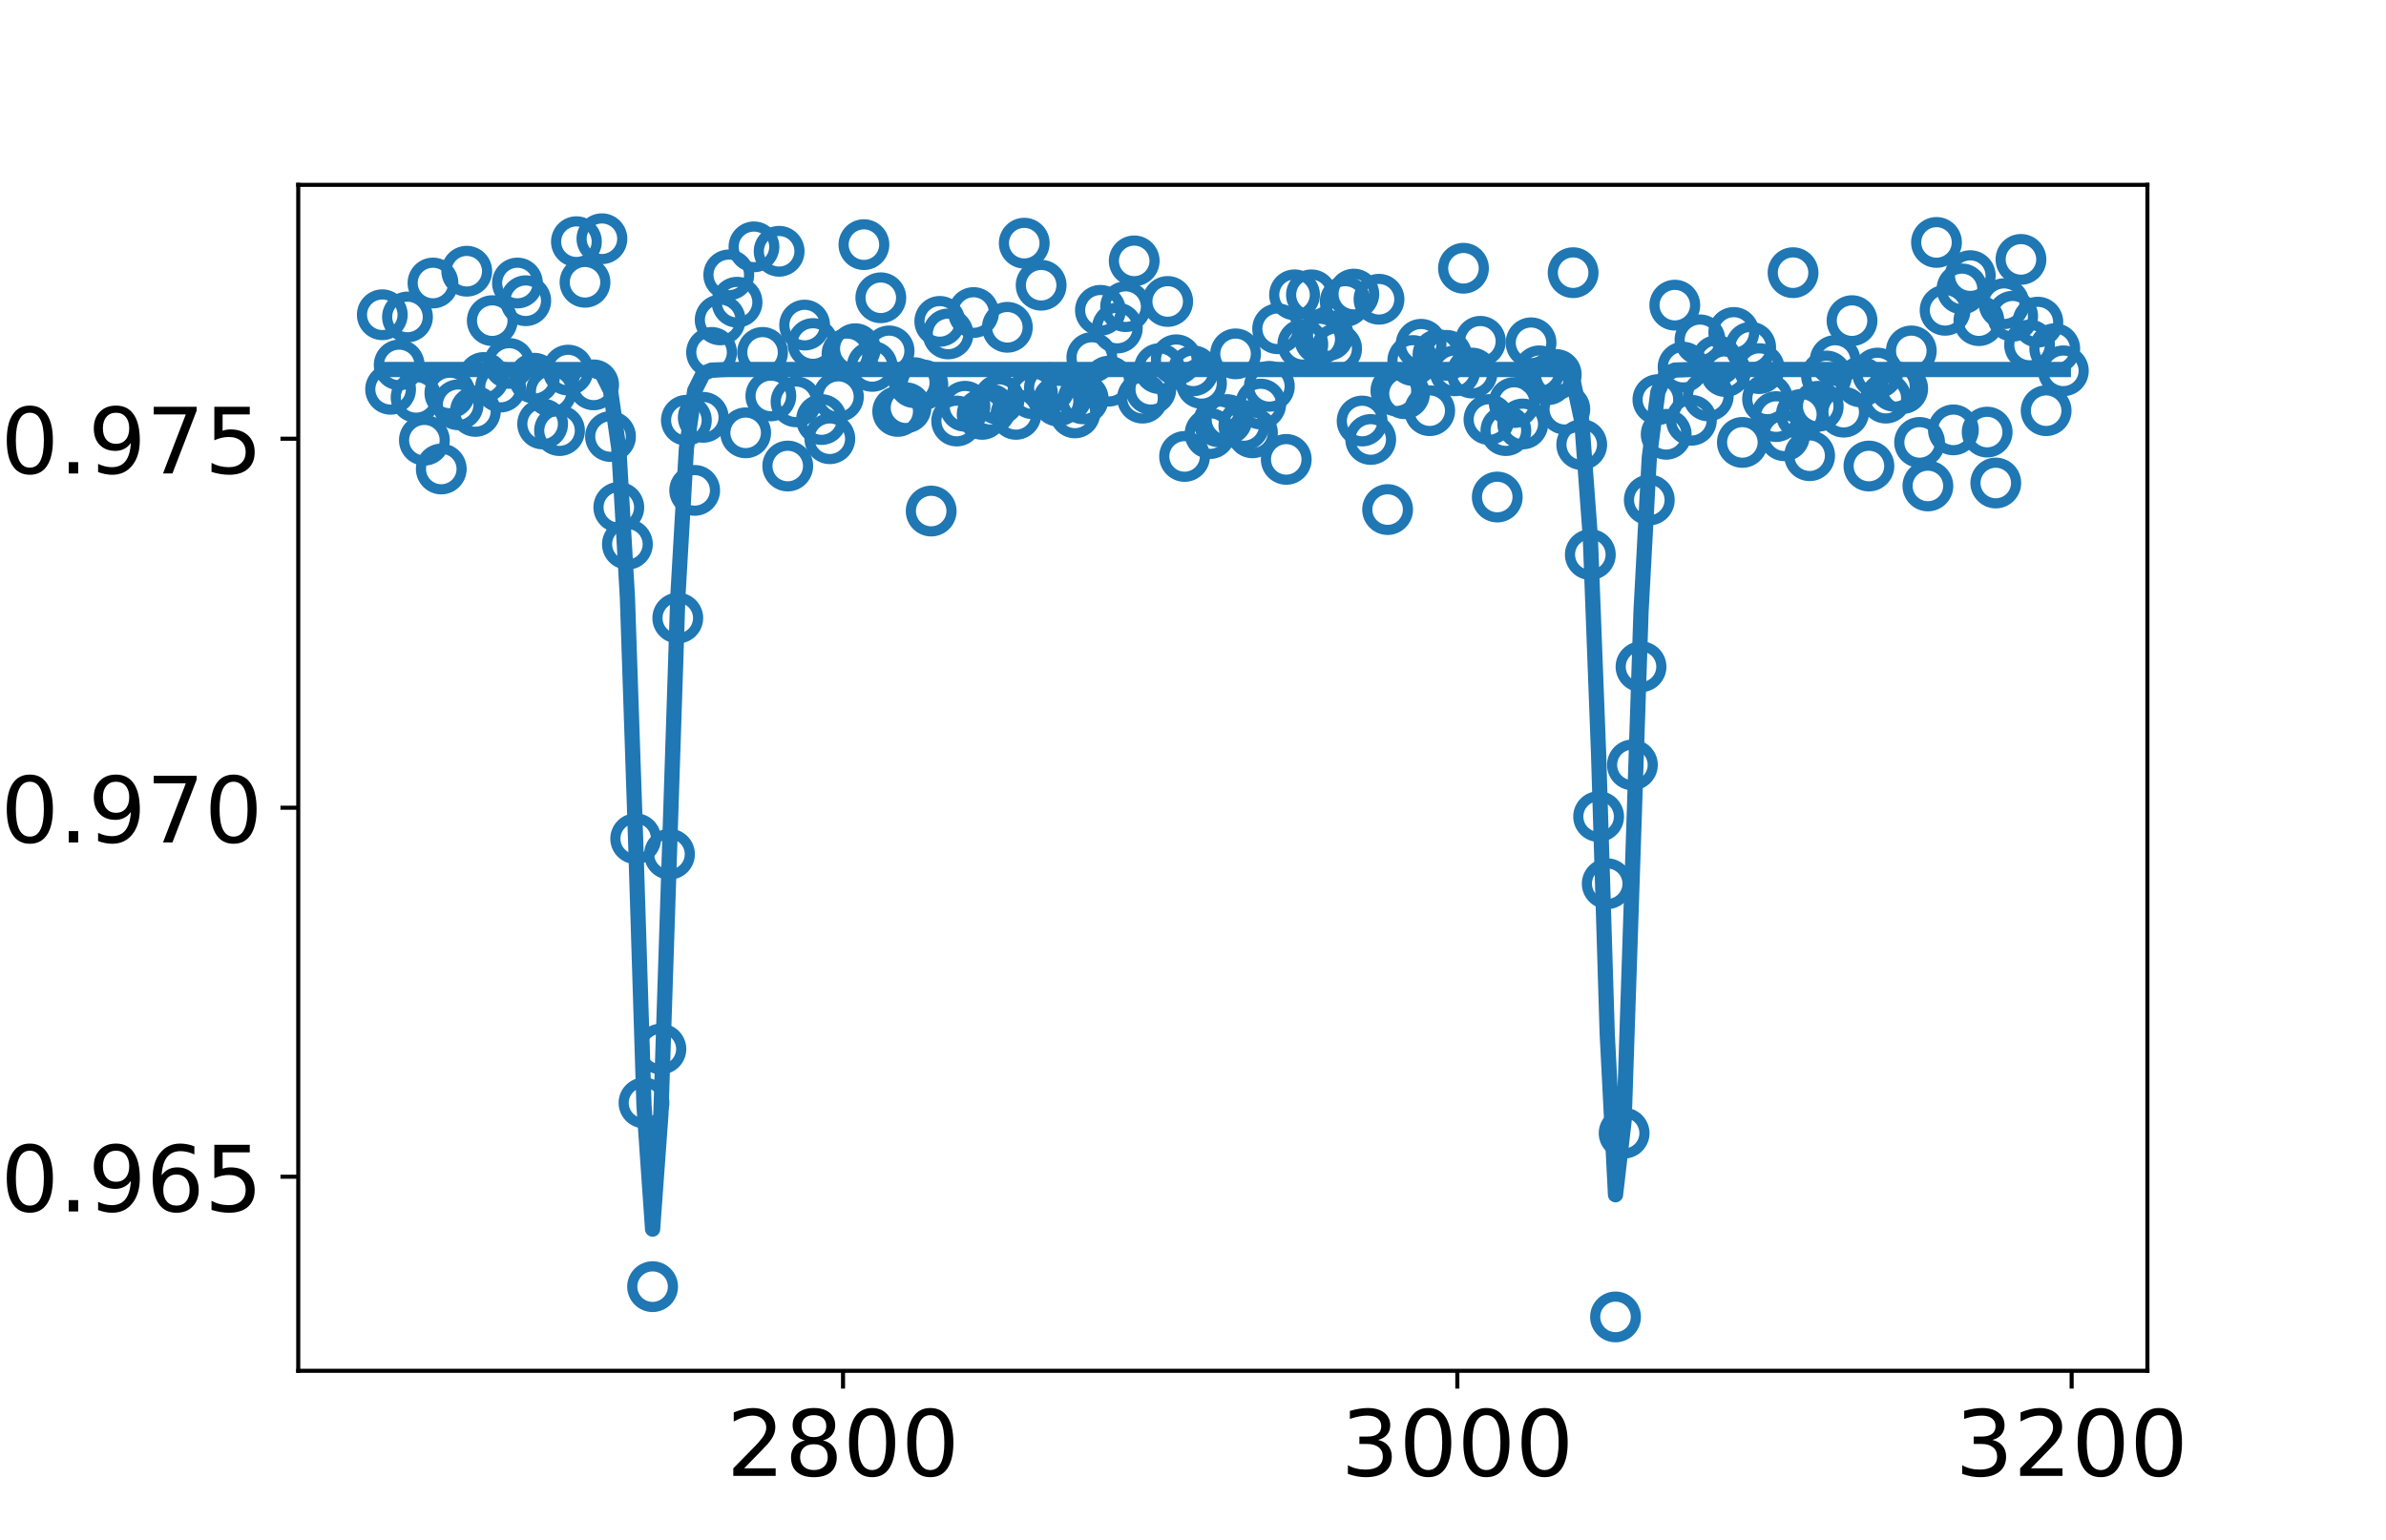 <?xml version="1.0" encoding="utf-8" standalone="no"?>
<!DOCTYPE svg PUBLIC "-//W3C//DTD SVG 1.1//EN"
  "http://www.w3.org/Graphics/SVG/1.1/DTD/svg11.dtd">
<!-- Created with matplotlib (http://matplotlib.org/) -->
<svg height="303.12pt" version="1.1" viewBox="0 0 469.44 303.12" width="469.44pt" xmlns="http://www.w3.org/2000/svg" xmlns:xlink="http://www.w3.org/1999/xlink">
 <defs>
  <style type="text/css">
*{stroke-linecap:butt;stroke-linejoin:round;}
  </style>
 </defs>
 <g id="figure_1">
  <g id="patch_1">
   <path d="M 0 303.12 
L 469.44 303.12 
L 469.44 0 
L 0 0 
z
" style="fill:#ffffff;"/>
  </g>
  <g id="axes_1">
   <g id="patch_2">
    <path d="M 58.68 269.777 
L 422.496 269.777 
L 422.496 36.374 
L 58.68 36.374 
z
" style="fill:#ffffff;"/>
   </g>
   <g id="matplotlib.axis_1">
    <g id="xtick_1">
     <g id="line2d_1">
      <defs>
       <path d="M 0 0 
L 0 3.5 
" id="m6ac09ad4bd" style="stroke:#000000;stroke-width:0.8;"/>
      </defs>
      <g>
       <use style="stroke:#000000;stroke-width:0.8;" x="165.864" xlink:href="#m6ac09ad4bd" y="269.777"/>
      </g>
     </g>
     <g id="text_1">
      <!-- 2800 -->
      <defs>
       <path d="M 19.188 8.297 
L 53.609 8.297 
L 53.609 0 
L 7.328 0 
L 7.328 8.297 
Q 12.938 14.109 22.625 23.891 
Q 32.328 33.688 34.812 36.531 
Q 39.547 41.844 41.422 45.531 
Q 43.312 49.219 43.312 52.781 
Q 43.312 58.594 39.234 62.25 
Q 35.156 65.922 28.609 65.922 
Q 23.969 65.922 18.812 64.312 
Q 13.672 62.703 7.812 59.422 
L 7.812 69.391 
Q 13.766 71.781 18.938 73 
Q 24.125 74.219 28.422 74.219 
Q 39.75 74.219 46.484 68.547 
Q 53.219 62.891 53.219 53.422 
Q 53.219 48.922 51.531 44.891 
Q 49.859 40.875 45.406 35.406 
Q 44.188 33.984 37.641 27.219 
Q 31.109 20.453 19.188 8.297 
z
" id="DejaVuSans-32"/>
       <path d="M 31.781 34.625 
Q 24.75 34.625 20.719 30.859 
Q 16.703 27.094 16.703 20.516 
Q 16.703 13.922 20.719 10.156 
Q 24.75 6.391 31.781 6.391 
Q 38.812 6.391 42.859 10.172 
Q 46.922 13.969 46.922 20.516 
Q 46.922 27.094 42.891 30.859 
Q 38.875 34.625 31.781 34.625 
z
M 21.922 38.812 
Q 15.578 40.375 12.031 44.719 
Q 8.5 49.078 8.5 55.328 
Q 8.5 64.062 14.719 69.141 
Q 20.953 74.219 31.781 74.219 
Q 42.672 74.219 48.875 69.141 
Q 55.078 64.062 55.078 55.328 
Q 55.078 49.078 51.531 44.719 
Q 48 40.375 41.703 38.812 
Q 48.828 37.156 52.797 32.312 
Q 56.781 27.484 56.781 20.516 
Q 56.781 9.906 50.312 4.234 
Q 43.844 -1.422 31.781 -1.422 
Q 19.734 -1.422 13.25 4.234 
Q 6.781 9.906 6.781 20.516 
Q 6.781 27.484 10.781 32.312 
Q 14.797 37.156 21.922 38.812 
z
M 18.312 54.391 
Q 18.312 48.734 21.844 45.562 
Q 25.391 42.391 31.781 42.391 
Q 38.141 42.391 41.719 45.562 
Q 45.312 48.734 45.312 54.391 
Q 45.312 60.062 41.719 63.234 
Q 38.141 66.406 31.781 66.406 
Q 25.391 66.406 21.844 63.234 
Q 18.312 60.062 18.312 54.391 
z
" id="DejaVuSans-38"/>
       <path d="M 31.781 66.406 
Q 24.172 66.406 20.328 58.906 
Q 16.5 51.422 16.5 36.375 
Q 16.5 21.391 20.328 13.891 
Q 24.172 6.391 31.781 6.391 
Q 39.453 6.391 43.281 13.891 
Q 47.125 21.391 47.125 36.375 
Q 47.125 51.422 43.281 58.906 
Q 39.453 66.406 31.781 66.406 
z
M 31.781 74.219 
Q 44.047 74.219 50.516 64.516 
Q 56.984 54.828 56.984 36.375 
Q 56.984 17.969 50.516 8.266 
Q 44.047 -1.422 31.781 -1.422 
Q 19.531 -1.422 13.062 8.266 
Q 6.594 17.969 6.594 36.375 
Q 6.594 54.828 13.062 64.516 
Q 19.531 74.219 31.781 74.219 
z
" id="DejaVuSans-30"/>
      </defs>
      <g transform="translate(142.959 290.454)scale(0.18 -0.18)">
       <use xlink:href="#DejaVuSans-32"/>
       <use x="63.623" xlink:href="#DejaVuSans-38"/>
       <use x="127.246" xlink:href="#DejaVuSans-30"/>
       <use x="190.869" xlink:href="#DejaVuSans-30"/>
      </g>
     </g>
    </g>
    <g id="xtick_2">
     <g id="line2d_2">
      <g>
       <use style="stroke:#000000;stroke-width:0.8;" x="286.727" xlink:href="#m6ac09ad4bd" y="269.777"/>
      </g>
     </g>
     <g id="text_2">
      <!-- 3000 -->
      <defs>
       <path d="M 40.578 39.312 
Q 47.656 37.797 51.625 33 
Q 55.609 28.219 55.609 21.188 
Q 55.609 10.406 48.188 4.484 
Q 40.766 -1.422 27.094 -1.422 
Q 22.516 -1.422 17.656 -0.516 
Q 12.797 0.391 7.625 2.203 
L 7.625 11.719 
Q 11.719 9.328 16.594 8.109 
Q 21.484 6.891 26.812 6.891 
Q 36.078 6.891 40.938 10.547 
Q 45.797 14.203 45.797 21.188 
Q 45.797 27.641 41.281 31.266 
Q 36.766 34.906 28.719 34.906 
L 20.219 34.906 
L 20.219 43.016 
L 29.109 43.016 
Q 36.375 43.016 40.234 45.922 
Q 44.094 48.828 44.094 54.297 
Q 44.094 59.906 40.109 62.906 
Q 36.141 65.922 28.719 65.922 
Q 24.656 65.922 20.016 65.031 
Q 15.375 64.156 9.812 62.312 
L 9.812 71.094 
Q 15.438 72.656 20.344 73.438 
Q 25.25 74.219 29.594 74.219 
Q 40.828 74.219 47.359 69.109 
Q 53.906 64.016 53.906 55.328 
Q 53.906 49.266 50.438 45.094 
Q 46.969 40.922 40.578 39.312 
z
" id="DejaVuSans-33"/>
      </defs>
      <g transform="translate(263.822 290.454)scale(0.18 -0.18)">
       <use xlink:href="#DejaVuSans-33"/>
       <use x="63.623" xlink:href="#DejaVuSans-30"/>
       <use x="127.246" xlink:href="#DejaVuSans-30"/>
       <use x="190.869" xlink:href="#DejaVuSans-30"/>
      </g>
     </g>
    </g>
    <g id="xtick_3">
     <g id="line2d_3">
      <g>
       <use style="stroke:#000000;stroke-width:0.8;" x="407.591" xlink:href="#m6ac09ad4bd" y="269.777"/>
      </g>
     </g>
     <g id="text_3">
      <!-- 3200 -->
      <g transform="translate(384.686 290.454)scale(0.18 -0.18)">
       <use xlink:href="#DejaVuSans-33"/>
       <use x="63.623" xlink:href="#DejaVuSans-32"/>
       <use x="127.246" xlink:href="#DejaVuSans-30"/>
       <use x="190.869" xlink:href="#DejaVuSans-30"/>
      </g>
     </g>
    </g>
   </g>
   <g id="matplotlib.axis_2">
    <g id="ytick_1">
     <g id="line2d_4">
      <defs>
       <path d="M 0 0 
L -3.5 0 
" id="mb6e6e11f6f" style="stroke:#000000;stroke-width:0.8;"/>
      </defs>
      <g>
       <use style="stroke:#000000;stroke-width:0.8;" x="58.68" xlink:href="#mb6e6e11f6f" y="231.574"/>
      </g>
     </g>
     <g id="text_4">
      <!-- 0.965 -->
      <defs>
       <path d="M 10.688 12.406 
L 21 12.406 
L 21 0 
L 10.688 0 
z
" id="DejaVuSans-2e"/>
       <path d="M 10.984 1.516 
L 10.984 10.5 
Q 14.703 8.734 18.5 7.812 
Q 22.312 6.891 25.984 6.891 
Q 35.75 6.891 40.891 13.453 
Q 46.047 20.016 46.781 33.406 
Q 43.953 29.203 39.594 26.953 
Q 35.25 24.703 29.984 24.703 
Q 19.047 24.703 12.672 31.312 
Q 6.297 37.938 6.297 49.422 
Q 6.297 60.641 12.938 67.422 
Q 19.578 74.219 30.609 74.219 
Q 43.266 74.219 49.922 64.516 
Q 56.594 54.828 56.594 36.375 
Q 56.594 19.141 48.406 8.859 
Q 40.234 -1.422 26.422 -1.422 
Q 22.703 -1.422 18.891 -0.688 
Q 15.094 0.047 10.984 1.516 
z
M 30.609 32.422 
Q 37.25 32.422 41.125 36.953 
Q 45.016 41.5 45.016 49.422 
Q 45.016 57.281 41.125 61.844 
Q 37.25 66.406 30.609 66.406 
Q 23.969 66.406 20.094 61.844 
Q 16.219 57.281 16.219 49.422 
Q 16.219 41.5 20.094 36.953 
Q 23.969 32.422 30.609 32.422 
z
" id="DejaVuSans-39"/>
       <path d="M 33.016 40.375 
Q 26.375 40.375 22.484 35.828 
Q 18.609 31.297 18.609 23.391 
Q 18.609 15.531 22.484 10.953 
Q 26.375 6.391 33.016 6.391 
Q 39.656 6.391 43.531 10.953 
Q 47.406 15.531 47.406 23.391 
Q 47.406 31.297 43.531 35.828 
Q 39.656 40.375 33.016 40.375 
z
M 52.594 71.297 
L 52.594 62.312 
Q 48.875 64.062 45.094 64.984 
Q 41.312 65.922 37.594 65.922 
Q 27.828 65.922 22.672 59.328 
Q 17.531 52.734 16.797 39.406 
Q 19.672 43.656 24.016 45.922 
Q 28.375 48.188 33.594 48.188 
Q 44.578 48.188 50.953 41.516 
Q 57.328 34.859 57.328 23.391 
Q 57.328 12.156 50.688 5.359 
Q 44.047 -1.422 33.016 -1.422 
Q 20.359 -1.422 13.672 8.266 
Q 6.984 17.969 6.984 36.375 
Q 6.984 53.656 15.188 63.938 
Q 23.391 74.219 37.203 74.219 
Q 40.922 74.219 44.703 73.484 
Q 48.484 72.75 52.594 71.297 
z
" id="DejaVuSans-36"/>
       <path d="M 10.797 72.906 
L 49.516 72.906 
L 49.516 64.594 
L 19.828 64.594 
L 19.828 46.734 
Q 21.969 47.469 24.109 47.828 
Q 26.266 48.188 28.422 48.188 
Q 40.625 48.188 47.75 41.5 
Q 54.891 34.812 54.891 23.391 
Q 54.891 11.625 47.562 5.094 
Q 40.234 -1.422 26.906 -1.422 
Q 22.312 -1.422 17.547 -0.641 
Q 12.797 0.141 7.719 1.703 
L 7.719 11.625 
Q 12.109 9.234 16.797 8.062 
Q 21.484 6.891 26.703 6.891 
Q 35.156 6.891 40.078 11.328 
Q 45.016 15.766 45.016 23.391 
Q 45.016 31 40.078 35.438 
Q 35.156 39.891 26.703 39.891 
Q 22.75 39.891 18.812 39.016 
Q 14.891 38.141 10.797 36.281 
z
" id="DejaVuSans-35"/>
      </defs>
      <g transform="translate(0.149 238.412)scale(0.18 -0.18)">
       <use xlink:href="#DejaVuSans-30"/>
       <use x="63.623" xlink:href="#DejaVuSans-2e"/>
       <use x="95.41" xlink:href="#DejaVuSans-39"/>
       <use x="159.033" xlink:href="#DejaVuSans-36"/>
       <use x="222.656" xlink:href="#DejaVuSans-35"/>
      </g>
     </g>
    </g>
    <g id="ytick_2">
     <g id="line2d_5">
      <g>
       <use style="stroke:#000000;stroke-width:0.8;" x="58.68" xlink:href="#mb6e6e11f6f" y="158.957"/>
      </g>
     </g>
     <g id="text_5">
      <!-- 0.970 -->
      <defs>
       <path d="M 8.203 72.906 
L 55.078 72.906 
L 55.078 68.703 
L 28.609 0 
L 18.312 0 
L 43.219 64.594 
L 8.203 64.594 
z
" id="DejaVuSans-37"/>
      </defs>
      <g transform="translate(0.149 165.796)scale(0.18 -0.18)">
       <use xlink:href="#DejaVuSans-30"/>
       <use x="63.623" xlink:href="#DejaVuSans-2e"/>
       <use x="95.41" xlink:href="#DejaVuSans-39"/>
       <use x="159.033" xlink:href="#DejaVuSans-37"/>
       <use x="222.656" xlink:href="#DejaVuSans-30"/>
      </g>
     </g>
    </g>
    <g id="ytick_3">
     <g id="line2d_6">
      <g>
       <use style="stroke:#000000;stroke-width:0.8;" x="58.68" xlink:href="#mb6e6e11f6f" y="86.341"/>
      </g>
     </g>
     <g id="text_6">
      <!-- 0.975 -->
      <g transform="translate(0.149 93.18)scale(0.18 -0.18)">
       <use xlink:href="#DejaVuSans-30"/>
       <use x="63.623" xlink:href="#DejaVuSans-2e"/>
       <use x="95.41" xlink:href="#DejaVuSans-39"/>
       <use x="159.033" xlink:href="#DejaVuSans-37"/>
       <use x="222.656" xlink:href="#DejaVuSans-35"/>
      </g>
     </g>
    </g>
   </g>
   <g id="line2d_7">
    <defs>
     <path d="M 0 4 
C 1.061 4 2.078 3.579 2.828 2.828 
C 3.579 2.078 4 1.061 4 0 
C 4 -1.061 3.579 -2.078 2.828 -2.828 
C 2.078 -3.579 1.061 -4 0 -4 
C -1.061 -4 -2.078 -3.579 -2.828 -2.828 
C -3.579 -2.078 -4 -1.061 -4 0 
C -4 1.061 -3.579 2.078 -2.828 2.828 
C -2.078 3.579 -1.061 4 0 4 
z
" id="mf09b660c35" style="stroke:#1f77b4;stroke-width:2;"/>
    </defs>
    <g clip-path="url(#p89fd266ca1)">
     <use style="fill-opacity:0;stroke:#1f77b4;stroke-width:2;" x="75.217" xlink:href="#mf09b660c35" y="61.942"/>
     <use style="fill-opacity:0;stroke:#1f77b4;stroke-width:2;" x="76.849" xlink:href="#mf09b660c35" y="76.611"/>
     <use style="fill-opacity:0;stroke:#1f77b4;stroke-width:2;" x="78.541" xlink:href="#mf09b660c35" y="71.818"/>
     <use style="fill-opacity:0;stroke:#1f77b4;stroke-width:2;" x="80.172" xlink:href="#mf09b660c35" y="62.378"/>
     <use style="fill-opacity:0;stroke:#1f77b4;stroke-width:2;" x="81.865" xlink:href="#mf09b660c35" y="78.208"/>
     <use style="fill-opacity:0;stroke:#1f77b4;stroke-width:2;" x="83.496" xlink:href="#mf09b660c35" y="86.632"/>
     <use style="fill-opacity:0;stroke:#1f77b4;stroke-width:2;" x="85.188" xlink:href="#mf09b660c35" y="55.698"/>
     <use style="fill-opacity:0;stroke:#1f77b4;stroke-width:2;" x="86.82" xlink:href="#mf09b660c35" y="92.296"/>
     <use style="fill-opacity:0;stroke:#1f77b4;stroke-width:2;" x="88.512" xlink:href="#mf09b660c35" y="77.337"/>
     <use style="fill-opacity:0;stroke:#1f77b4;stroke-width:2;" x="90.144" xlink:href="#mf09b660c35" y="79.661"/>
     <use style="fill-opacity:0;stroke:#1f77b4;stroke-width:2;" x="91.836" xlink:href="#mf09b660c35" y="53.374"/>
     <use style="fill-opacity:0;stroke:#1f77b4;stroke-width:2;" x="93.528" xlink:href="#mf09b660c35" y="80.968"/>
     <use style="fill-opacity:0;stroke:#1f77b4;stroke-width:2;" x="95.159" xlink:href="#mf09b660c35" y="74.287"/>
     <use style="fill-opacity:0;stroke:#1f77b4;stroke-width:2;" x="96.852" xlink:href="#mf09b660c35" y="63.104"/>
     <use style="fill-opacity:0;stroke:#1f77b4;stroke-width:2;" x="98.483" xlink:href="#mf09b660c35" y="76.175"/>
     <use style="fill-opacity:0;stroke:#1f77b4;stroke-width:2;" x="100.175" xlink:href="#mf09b660c35" y="71.528"/>
     <use style="fill-opacity:0;stroke:#1f77b4;stroke-width:2;" x="101.807" xlink:href="#mf09b660c35" y="55.698"/>
     <use style="fill-opacity:0;stroke:#1f77b4;stroke-width:2;" x="103.439" xlink:href="#mf09b660c35" y="59.183"/>
     <use style="fill-opacity:0;stroke:#1f77b4;stroke-width:2;" x="105.131" xlink:href="#mf09b660c35" y="74.432"/>
     <use style="fill-opacity:0;stroke:#1f77b4;stroke-width:2;" x="106.762" xlink:href="#mf09b660c35" y="83.437"/>
     <use style="fill-opacity:0;stroke:#1f77b4;stroke-width:2;" x="108.454" xlink:href="#mf09b660c35" y="77.047"/>
     <use style="fill-opacity:0;stroke:#1f77b4;stroke-width:2;" x="110.086" xlink:href="#mf09b660c35" y="84.744"/>
     <use style="fill-opacity:0;stroke:#1f77b4;stroke-width:2;" x="111.778" xlink:href="#mf09b660c35" y="72.835"/>
     <use style="fill-opacity:0;stroke:#1f77b4;stroke-width:2;" x="113.41" xlink:href="#mf09b660c35" y="47.565"/>
     <use style="fill-opacity:0;stroke:#1f77b4;stroke-width:2;" x="115.102" xlink:href="#mf09b660c35" y="55.552"/>
     <use style="fill-opacity:0;stroke:#1f77b4;stroke-width:2;" x="116.794" xlink:href="#mf09b660c35" y="75.74"/>
     <use style="fill-opacity:0;stroke:#1f77b4;stroke-width:2;" x="118.426" xlink:href="#mf09b660c35" y="46.984"/>
     <use style="fill-opacity:0;stroke:#1f77b4;stroke-width:2;" x="120.118" xlink:href="#mf09b660c35" y="85.906"/>
     <use style="fill-opacity:0;stroke:#1f77b4;stroke-width:2;" x="121.749" xlink:href="#mf09b660c35" y="99.848"/>
     <use style="fill-opacity:0;stroke:#1f77b4;stroke-width:2;" x="123.441" xlink:href="#mf09b660c35" y="107.11"/>
     <use style="fill-opacity:0;stroke:#1f77b4;stroke-width:2;" x="125.073" xlink:href="#mf09b660c35" y="165.057"/>
     <use style="fill-opacity:0;stroke:#1f77b4;stroke-width:2;" x="126.705" xlink:href="#mf09b660c35" y="217.05"/>
     <use style="fill-opacity:0;stroke:#1f77b4;stroke-width:2;" x="128.397" xlink:href="#mf09b660c35" y="253.213"/>
     <use style="fill-opacity:0;stroke:#1f77b4;stroke-width:2;" x="130.028" xlink:href="#mf09b660c35" y="206.448"/>
     <use style="fill-opacity:0;stroke:#1f77b4;stroke-width:2;" x="131.721" xlink:href="#mf09b660c35" y="168.107"/>
     <use style="fill-opacity:0;stroke:#1f77b4;stroke-width:2;" x="133.352" xlink:href="#mf09b660c35" y="121.633"/>
     <use style="fill-opacity:0;stroke:#1f77b4;stroke-width:2;" x="135.044" xlink:href="#mf09b660c35" y="82.711"/>
     <use style="fill-opacity:0;stroke:#1f77b4;stroke-width:2;" x="136.676" xlink:href="#mf09b660c35" y="96.508"/>
     <use style="fill-opacity:0;stroke:#1f77b4;stroke-width:2;" x="138.368" xlink:href="#mf09b660c35" y="82.13"/>
     <use style="fill-opacity:0;stroke:#1f77b4;stroke-width:2;" x="140" xlink:href="#mf09b660c35" y="69.349"/>
     <use style="fill-opacity:0;stroke:#1f77b4;stroke-width:2;" x="141.692" xlink:href="#mf09b660c35" y="62.959"/>
     <use style="fill-opacity:0;stroke:#1f77b4;stroke-width:2;" x="143.384" xlink:href="#mf09b660c35" y="54.1"/>
     <use style="fill-opacity:0;stroke:#1f77b4;stroke-width:2;" x="145.016" xlink:href="#mf09b660c35" y="59.474"/>
     <use style="fill-opacity:0;stroke:#1f77b4;stroke-width:2;" x="146.708" xlink:href="#mf09b660c35" y="85.18"/>
     <use style="fill-opacity:0;stroke:#1f77b4;stroke-width:2;" x="148.339" xlink:href="#mf09b660c35" y="48.581"/>
     <use style="fill-opacity:0;stroke:#1f77b4;stroke-width:2;" x="150.031" xlink:href="#mf09b660c35" y="69.349"/>
     <use style="fill-opacity:0;stroke:#1f77b4;stroke-width:2;" x="151.663" xlink:href="#mf09b660c35" y="77.918"/>
     <use style="fill-opacity:0;stroke:#1f77b4;stroke-width:2;" x="153.295" xlink:href="#mf09b660c35" y="49.453"/>
     <use style="fill-opacity:0;stroke:#1f77b4;stroke-width:2;" x="154.987" xlink:href="#mf09b660c35" y="91.715"/>
     <use style="fill-opacity:0;stroke:#1f77b4;stroke-width:2;" x="156.618" xlink:href="#mf09b660c35" y="79.08"/>
     <use style="fill-opacity:0;stroke:#1f77b4;stroke-width:2;" x="158.31" xlink:href="#mf09b660c35" y="63.976"/>
     <use style="fill-opacity:0;stroke:#1f77b4;stroke-width:2;" x="159.942" xlink:href="#mf09b660c35" y="67.607"/>
     <use style="fill-opacity:0;stroke:#1f77b4;stroke-width:2;" x="161.634" xlink:href="#mf09b660c35" y="82.565"/>
     <use style="fill-opacity:0;stroke:#1f77b4;stroke-width:2;" x="163.266" xlink:href="#mf09b660c35" y="86.341"/>
     <use style="fill-opacity:0;stroke:#1f77b4;stroke-width:2;" x="164.958" xlink:href="#mf09b660c35" y="78.063"/>
     <use style="fill-opacity:0;stroke:#1f77b4;stroke-width:2;" x="166.65" xlink:href="#mf09b660c35" y="69.64"/>
     <use style="fill-opacity:0;stroke:#1f77b4;stroke-width:2;" x="168.282" xlink:href="#mf09b660c35" y="68.623"/>
     <use style="fill-opacity:0;stroke:#1f77b4;stroke-width:2;" x="169.974" xlink:href="#mf09b660c35" y="48.145"/>
     <use style="fill-opacity:0;stroke:#1f77b4;stroke-width:2;" x="171.605" xlink:href="#mf09b660c35" y="72.109"/>
     <use style="fill-opacity:0;stroke:#1f77b4;stroke-width:2;" x="173.297" xlink:href="#mf09b660c35" y="58.602"/>
     <use style="fill-opacity:0;stroke:#1f77b4;stroke-width:2;" x="174.929" xlink:href="#mf09b660c35" y="69.059"/>
     <use style="fill-opacity:0;stroke:#1f77b4;stroke-width:2;" x="176.621" xlink:href="#mf09b660c35" y="80.968"/>
     <use style="fill-opacity:0;stroke:#1f77b4;stroke-width:2;" x="178.253" xlink:href="#mf09b660c35" y="80.242"/>
     <use style="fill-opacity:0;stroke:#1f77b4;stroke-width:2;" x="179.885" xlink:href="#mf09b660c35" y="75.304"/>
     <use style="fill-opacity:0;stroke:#1f77b4;stroke-width:2;" x="181.577" xlink:href="#mf09b660c35" y="75.74"/>
     <use style="fill-opacity:0;stroke:#1f77b4;stroke-width:2;" x="183.208" xlink:href="#mf09b660c35" y="100.574"/>
     <use style="fill-opacity:0;stroke:#1f77b4;stroke-width:2;" x="184.9" xlink:href="#mf09b660c35" y="63.25"/>
     <use style="fill-opacity:0;stroke:#1f77b4;stroke-width:2;" x="186.532" xlink:href="#mf09b660c35" y="65.719"/>
     <use style="fill-opacity:0;stroke:#1f77b4;stroke-width:2;" x="188.224" xlink:href="#mf09b660c35" y="82.856"/>
     <use style="fill-opacity:0;stroke:#1f77b4;stroke-width:2;" x="189.856" xlink:href="#mf09b660c35" y="79.951"/>
     <use style="fill-opacity:0;stroke:#1f77b4;stroke-width:2;" x="191.548" xlink:href="#mf09b660c35" y="61.507"/>
     <use style="fill-opacity:0;stroke:#1f77b4;stroke-width:2;" x="193.24" xlink:href="#mf09b660c35" y="81.549"/>
     <use style="fill-opacity:0;stroke:#1f77b4;stroke-width:2;" x="194.872" xlink:href="#mf09b660c35" y="80.532"/>
     <use style="fill-opacity:0;stroke:#1f77b4;stroke-width:2;" x="196.564" xlink:href="#mf09b660c35" y="78.644"/>
     <use style="fill-opacity:0;stroke:#1f77b4;stroke-width:2;" x="198.195" xlink:href="#mf09b660c35" y="64.411"/>
     <use style="fill-opacity:0;stroke:#1f77b4;stroke-width:2;" x="199.887" xlink:href="#mf09b660c35" y="81.549"/>
     <use style="fill-opacity:0;stroke:#1f77b4;stroke-width:2;" x="201.519" xlink:href="#mf09b660c35" y="47.855"/>
     <use style="fill-opacity:0;stroke:#1f77b4;stroke-width:2;" x="203.151" xlink:href="#mf09b660c35" y="77.482"/>
     <use style="fill-opacity:0;stroke:#1f77b4;stroke-width:2;" x="204.843" xlink:href="#mf09b660c35" y="56.133"/>
     <use style="fill-opacity:0;stroke:#1f77b4;stroke-width:2;" x="206.474" xlink:href="#mf09b660c35" y="76.32"/>
     <use style="fill-opacity:0;stroke:#1f77b4;stroke-width:2;" x="208.166" xlink:href="#mf09b660c35" y="78.935"/>
     <use style="fill-opacity:0;stroke:#1f77b4;stroke-width:2;" x="209.798" xlink:href="#mf09b660c35" y="78.208"/>
     <use style="fill-opacity:0;stroke:#1f77b4;stroke-width:2;" x="211.49" xlink:href="#mf09b660c35" y="81.258"/>
     <use style="fill-opacity:0;stroke:#1f77b4;stroke-width:2;" x="213.122" xlink:href="#mf09b660c35" y="78.499"/>
     <use style="fill-opacity:0;stroke:#1f77b4;stroke-width:2;" x="214.814" xlink:href="#mf09b660c35" y="70.366"/>
     <use style="fill-opacity:0;stroke:#1f77b4;stroke-width:2;" x="216.506" xlink:href="#mf09b660c35" y="61.071"/>
     <use style="fill-opacity:0;stroke:#1f77b4;stroke-width:2;" x="218.138" xlink:href="#mf09b660c35" y="75.013"/>
     <use style="fill-opacity:0;stroke:#1f77b4;stroke-width:2;" x="219.83" xlink:href="#mf09b660c35" y="64.557"/>
     <use style="fill-opacity:0;stroke:#1f77b4;stroke-width:2;" x="221.461" xlink:href="#mf09b660c35" y="60.345"/>
     <use style="fill-opacity:0;stroke:#1f77b4;stroke-width:2;" x="223.154" xlink:href="#mf09b660c35" y="51.341"/>
     <use style="fill-opacity:0;stroke:#1f77b4;stroke-width:2;" x="224.785" xlink:href="#mf09b660c35" y="78.354"/>
     <use style="fill-opacity:0;stroke:#1f77b4;stroke-width:2;" x="226.417" xlink:href="#mf09b660c35" y="76.611"/>
     <use style="fill-opacity:0;stroke:#1f77b4;stroke-width:2;" x="228.109" xlink:href="#mf09b660c35" y="72.544"/>
     <use style="fill-opacity:0;stroke:#1f77b4;stroke-width:2;" x="229.741" xlink:href="#mf09b660c35" y="59.328"/>
     <use style="fill-opacity:0;stroke:#1f77b4;stroke-width:2;" x="231.433" xlink:href="#mf09b660c35" y="70.802"/>
     <use style="fill-opacity:0;stroke:#1f77b4;stroke-width:2;" x="233.064" xlink:href="#mf09b660c35" y="89.827"/>
     <use style="fill-opacity:0;stroke:#1f77b4;stroke-width:2;" x="234.756" xlink:href="#mf09b660c35" y="72.98"/>
     <use style="fill-opacity:0;stroke:#1f77b4;stroke-width:2;" x="236.388" xlink:href="#mf09b660c35" y="75.449"/>
     <use style="fill-opacity:0;stroke:#1f77b4;stroke-width:2;" x="238.08" xlink:href="#mf09b660c35" y="85.325"/>
     <use style="fill-opacity:0;stroke:#1f77b4;stroke-width:2;" x="239.772" xlink:href="#mf09b660c35" y="83.001"/>
     <use style="fill-opacity:0;stroke:#1f77b4;stroke-width:2;" x="241.404" xlink:href="#mf09b660c35" y="82.565"/>
     <use style="fill-opacity:0;stroke:#1f77b4;stroke-width:2;" x="243.096" xlink:href="#mf09b660c35" y="69.64"/>
     <use style="fill-opacity:0;stroke:#1f77b4;stroke-width:2;" x="244.728" xlink:href="#mf09b660c35" y="83.727"/>
     <use style="fill-opacity:0;stroke:#1f77b4;stroke-width:2;" x="246.42" xlink:href="#mf09b660c35" y="85.18"/>
     <use style="fill-opacity:0;stroke:#1f77b4;stroke-width:2;" x="248.051" xlink:href="#mf09b660c35" y="79.516"/>
     <use style="fill-opacity:0;stroke:#1f77b4;stroke-width:2;" x="249.743" xlink:href="#mf09b660c35" y="76.03"/>
     <use style="fill-opacity:0;stroke:#1f77b4;stroke-width:2;" x="251.375" xlink:href="#mf09b660c35" y="64.702"/>
     <use style="fill-opacity:0;stroke:#1f77b4;stroke-width:2;" x="253.067" xlink:href="#mf09b660c35" y="90.408"/>
     <use style="fill-opacity:0;stroke:#1f77b4;stroke-width:2;" x="254.699" xlink:href="#mf09b660c35" y="58.021"/>
     <use style="fill-opacity:0;stroke:#1f77b4;stroke-width:2;" x="256.33" xlink:href="#mf09b660c35" y="67.752"/>
     <use style="fill-opacity:0;stroke:#1f77b4;stroke-width:2;" x="258.022" xlink:href="#mf09b660c35" y="58.021"/>
     <use style="fill-opacity:0;stroke:#1f77b4;stroke-width:2;" x="259.654" xlink:href="#mf09b660c35" y="66.735"/>
     <use style="fill-opacity:0;stroke:#1f77b4;stroke-width:2;" x="261.346" xlink:href="#mf09b660c35" y="66.009"/>
     <use style="fill-opacity:0;stroke:#1f77b4;stroke-width:2;" x="262.978" xlink:href="#mf09b660c35" y="68.623"/>
     <use style="fill-opacity:0;stroke:#1f77b4;stroke-width:2;" x="264.67" xlink:href="#mf09b660c35" y="59.328"/>
     <use style="fill-opacity:0;stroke:#1f77b4;stroke-width:2;" x="266.362" xlink:href="#mf09b660c35" y="57.876"/>
     <use style="fill-opacity:0;stroke:#1f77b4;stroke-width:2;" x="267.994" xlink:href="#mf09b660c35" y="82.856"/>
     <use style="fill-opacity:0;stroke:#1f77b4;stroke-width:2;" x="269.686" xlink:href="#mf09b660c35" y="86.487"/>
     <use style="fill-opacity:0;stroke:#1f77b4;stroke-width:2;" x="271.317" xlink:href="#mf09b660c35" y="58.893"/>
     <use style="fill-opacity:0;stroke:#1f77b4;stroke-width:2;" x="273.01" xlink:href="#mf09b660c35" y="100.284"/>
     <use style="fill-opacity:0;stroke:#1f77b4;stroke-width:2;" x="274.641" xlink:href="#mf09b660c35" y="76.901"/>
     <use style="fill-opacity:0;stroke:#1f77b4;stroke-width:2;" x="276.333" xlink:href="#mf09b660c35" y="77.482"/>
     <use style="fill-opacity:0;stroke:#1f77b4;stroke-width:2;" x="277.965" xlink:href="#mf09b660c35" y="70.947"/>
     <use style="fill-opacity:0;stroke:#1f77b4;stroke-width:2;" x="279.597" xlink:href="#mf09b660c35" y="67.752"/>
     <use style="fill-opacity:0;stroke:#1f77b4;stroke-width:2;" x="281.289" xlink:href="#mf09b660c35" y="80.823"/>
     <use style="fill-opacity:0;stroke:#1f77b4;stroke-width:2;" x="282.92" xlink:href="#mf09b660c35" y="69.785"/>
     <use style="fill-opacity:0;stroke:#1f77b4;stroke-width:2;" x="284.612" xlink:href="#mf09b660c35" y="69.93"/>
     <use style="fill-opacity:0;stroke:#1f77b4;stroke-width:2;" x="286.244" xlink:href="#mf09b660c35" y="72.98"/>
     <use style="fill-opacity:0;stroke:#1f77b4;stroke-width:2;" x="287.936" xlink:href="#mf09b660c35" y="52.793"/>
     <use style="fill-opacity:0;stroke:#1f77b4;stroke-width:2;" x="289.628" xlink:href="#mf09b660c35" y="73.416"/>
     <use style="fill-opacity:0;stroke:#1f77b4;stroke-width:2;" x="291.26" xlink:href="#mf09b660c35" y="67.171"/>
     <use style="fill-opacity:0;stroke:#1f77b4;stroke-width:2;" x="292.952" xlink:href="#mf09b660c35" y="82.565"/>
     <use style="fill-opacity:0;stroke:#1f77b4;stroke-width:2;" x="294.584" xlink:href="#mf09b660c35" y="97.815"/>
     <use style="fill-opacity:0;stroke:#1f77b4;stroke-width:2;" x="296.276" xlink:href="#mf09b660c35" y="84.744"/>
     <use style="fill-opacity:0;stroke:#1f77b4;stroke-width:2;" x="297.907" xlink:href="#mf09b660c35" y="79.225"/>
     <use style="fill-opacity:0;stroke:#1f77b4;stroke-width:2;" x="299.599" xlink:href="#mf09b660c35" y="83.437"/>
     <use style="fill-opacity:0;stroke:#1f77b4;stroke-width:2;" x="301.231" xlink:href="#mf09b660c35" y="67.461"/>
     <use style="fill-opacity:0;stroke:#1f77b4;stroke-width:2;" x="302.863" xlink:href="#mf09b660c35" y="72.98"/>
     <use style="fill-opacity:0;stroke:#1f77b4;stroke-width:2;" x="304.555" xlink:href="#mf09b660c35" y="74.723"/>
     <use style="fill-opacity:0;stroke:#1f77b4;stroke-width:2;" x="306.186" xlink:href="#mf09b660c35" y="73.706"/>
     <use style="fill-opacity:0;stroke:#1f77b4;stroke-width:2;" x="307.879" xlink:href="#mf09b660c35" y="80.532"/>
     <use style="fill-opacity:0;stroke:#1f77b4;stroke-width:2;" x="309.51" xlink:href="#mf09b660c35" y="53.664"/>
     <use style="fill-opacity:0;stroke:#1f77b4;stroke-width:2;" x="311.202" xlink:href="#mf09b660c35" y="87.503"/>
     <use style="fill-opacity:0;stroke:#1f77b4;stroke-width:2;" x="312.894" xlink:href="#mf09b660c35" y="109.143"/>
     <use style="fill-opacity:0;stroke:#1f77b4;stroke-width:2;" x="314.526" xlink:href="#mf09b660c35" y="160.7"/>
     <use style="fill-opacity:0;stroke:#1f77b4;stroke-width:2;" x="316.218" xlink:href="#mf09b660c35" y="173.916"/>
     <use style="fill-opacity:0;stroke:#1f77b4;stroke-width:2;" x="317.85" xlink:href="#mf09b660c35" y="259.168"/>
     <use style="fill-opacity:0;stroke:#1f77b4;stroke-width:2;" x="319.542" xlink:href="#mf09b660c35" y="223.005"/>
     <use style="fill-opacity:0;stroke:#1f77b4;stroke-width:2;" x="321.173" xlink:href="#mf09b660c35" y="150.534"/>
     <use style="fill-opacity:0;stroke:#1f77b4;stroke-width:2;" x="322.866" xlink:href="#mf09b660c35" y="131.218"/>
     <use style="fill-opacity:0;stroke:#1f77b4;stroke-width:2;" x="324.497" xlink:href="#mf09b660c35" y="98.396"/>
     <use style="fill-opacity:0;stroke:#1f77b4;stroke-width:2;" x="326.189" xlink:href="#mf09b660c35" y="78.644"/>
     <use style="fill-opacity:0;stroke:#1f77b4;stroke-width:2;" x="327.821" xlink:href="#mf09b660c35" y="85.47"/>
     <use style="fill-opacity:0;stroke:#1f77b4;stroke-width:2;" x="329.513" xlink:href="#mf09b660c35" y="60.054"/>
     <use style="fill-opacity:0;stroke:#1f77b4;stroke-width:2;" x="331.145" xlink:href="#mf09b660c35" y="72.254"/>
     <use style="fill-opacity:0;stroke:#1f77b4;stroke-width:2;" x="332.776" xlink:href="#mf09b660c35" y="82.711"/>
     <use style="fill-opacity:0;stroke:#1f77b4;stroke-width:2;" x="334.468" xlink:href="#mf09b660c35" y="66.88"/>
     <use style="fill-opacity:0;stroke:#1f77b4;stroke-width:2;" x="336.1" xlink:href="#mf09b660c35" y="77.918"/>
     <use style="fill-opacity:0;stroke:#1f77b4;stroke-width:2;" x="337.792" xlink:href="#mf09b660c35" y="70.947"/>
     <use style="fill-opacity:0;stroke:#1f77b4;stroke-width:2;" x="339.484" xlink:href="#mf09b660c35" y="73.125"/>
     <use style="fill-opacity:0;stroke:#1f77b4;stroke-width:2;" x="341.116" xlink:href="#mf09b660c35" y="65.428"/>
     <use style="fill-opacity:0;stroke:#1f77b4;stroke-width:2;" x="342.808" xlink:href="#mf09b660c35" y="87.068"/>
     <use style="fill-opacity:0;stroke:#1f77b4;stroke-width:2;" x="344.44" xlink:href="#mf09b660c35" y="68.333"/>
     <use style="fill-opacity:0;stroke:#1f77b4;stroke-width:2;" x="346.132" xlink:href="#mf09b660c35" y="72.544"/>
     <use style="fill-opacity:0;stroke:#1f77b4;stroke-width:2;" x="347.763" xlink:href="#mf09b660c35" y="78.499"/>
     <use style="fill-opacity:0;stroke:#1f77b4;stroke-width:2;" x="349.455" xlink:href="#mf09b660c35" y="81.985"/>
     <use style="fill-opacity:0;stroke:#1f77b4;stroke-width:2;" x="351.087" xlink:href="#mf09b660c35" y="85.761"/>
     <use style="fill-opacity:0;stroke:#1f77b4;stroke-width:2;" x="352.779" xlink:href="#mf09b660c35" y="53.664"/>
     <use style="fill-opacity:0;stroke:#1f77b4;stroke-width:2;" x="354.411" xlink:href="#mf09b660c35" y="81.549"/>
     <use style="fill-opacity:0;stroke:#1f77b4;stroke-width:2;" x="356.042" xlink:href="#mf09b660c35" y="89.682"/>
     <use style="fill-opacity:0;stroke:#1f77b4;stroke-width:2;" x="357.735" xlink:href="#mf09b660c35" y="79.951"/>
     <use style="fill-opacity:0;stroke:#1f77b4;stroke-width:2;" x="359.366" xlink:href="#mf09b660c35" y="73.997"/>
     <use style="fill-opacity:0;stroke:#1f77b4;stroke-width:2;" x="361.058" xlink:href="#mf09b660c35" y="70.947"/>
     <use style="fill-opacity:0;stroke:#1f77b4;stroke-width:2;" x="362.75" xlink:href="#mf09b660c35" y="81.113"/>
     <use style="fill-opacity:0;stroke:#1f77b4;stroke-width:2;" x="364.382" xlink:href="#mf09b660c35" y="63.104"/>
     <use style="fill-opacity:0;stroke:#1f77b4;stroke-width:2;" x="366.074" xlink:href="#mf09b660c35" y="75.159"/>
     <use style="fill-opacity:0;stroke:#1f77b4;stroke-width:2;" x="367.706" xlink:href="#mf09b660c35" y="91.715"/>
     <use style="fill-opacity:0;stroke:#1f77b4;stroke-width:2;" x="369.398" xlink:href="#mf09b660c35" y="73.416"/>
     <use style="fill-opacity:0;stroke:#1f77b4;stroke-width:2;" x="371.029" xlink:href="#mf09b660c35" y="78.354"/>
     <use style="fill-opacity:0;stroke:#1f77b4;stroke-width:2;" x="372.722" xlink:href="#mf09b660c35" y="76.03"/>
     <use style="fill-opacity:0;stroke:#1f77b4;stroke-width:2;" x="374.353" xlink:href="#mf09b660c35" y="76.466"/>
     <use style="fill-opacity:0;stroke:#1f77b4;stroke-width:2;" x="376.045" xlink:href="#mf09b660c35" y="69.059"/>
     <use style="fill-opacity:0;stroke:#1f77b4;stroke-width:2;" x="377.677" xlink:href="#mf09b660c35" y="87.068"/>
     <use style="fill-opacity:0;stroke:#1f77b4;stroke-width:2;" x="379.309" xlink:href="#mf09b660c35" y="95.636"/>
     <use style="fill-opacity:0;stroke:#1f77b4;stroke-width:2;" x="381.001" xlink:href="#mf09b660c35" y="47.71"/>
     <use style="fill-opacity:0;stroke:#1f77b4;stroke-width:2;" x="382.693" xlink:href="#mf09b660c35" y="61.071"/>
     <use style="fill-opacity:0;stroke:#1f77b4;stroke-width:2;" x="384.324" xlink:href="#mf09b660c35" y="84.599"/>
     <use style="fill-opacity:0;stroke:#1f77b4;stroke-width:2;" x="386.017" xlink:href="#mf09b660c35" y="56.859"/>
     <use style="fill-opacity:0;stroke:#1f77b4;stroke-width:2;" x="387.648" xlink:href="#mf09b660c35" y="54.245"/>
     <use style="fill-opacity:0;stroke:#1f77b4;stroke-width:2;" x="389.34" xlink:href="#mf09b660c35" y="63.104"/>
     <use style="fill-opacity:0;stroke:#1f77b4;stroke-width:2;" x="390.972" xlink:href="#mf09b660c35" y="85.034"/>
     <use style="fill-opacity:0;stroke:#1f77b4;stroke-width:2;" x="392.664" xlink:href="#mf09b660c35" y="95.055"/>
     <use style="fill-opacity:0;stroke:#1f77b4;stroke-width:2;" x="394.296" xlink:href="#mf09b660c35" y="59.764"/>
     <use style="fill-opacity:0;stroke:#1f77b4;stroke-width:2;" x="395.988" xlink:href="#mf09b660c35" y="62.233"/>
     <use style="fill-opacity:0;stroke:#1f77b4;stroke-width:2;" x="397.619" xlink:href="#mf09b660c35" y="51.05"/>
     <use style="fill-opacity:0;stroke:#1f77b4;stroke-width:2;" x="399.311" xlink:href="#mf09b660c35" y="67.897"/>
     <use style="fill-opacity:0;stroke:#1f77b4;stroke-width:2;" x="400.943" xlink:href="#mf09b660c35" y="63.395"/>
     <use style="fill-opacity:0;stroke:#1f77b4;stroke-width:2;" x="402.575" xlink:href="#mf09b660c35" y="80.823"/>
     <use style="fill-opacity:0;stroke:#1f77b4;stroke-width:2;" x="404.267" xlink:href="#mf09b660c35" y="68.623"/>
     <use style="fill-opacity:0;stroke:#1f77b4;stroke-width:2;" x="405.959" xlink:href="#mf09b660c35" y="72.98"/>
    </g>
   </g>
   <g id="line2d_8">
    <path clip-path="url(#p89fd266ca1)" d="M 75.217 72.716 
L 115.102 72.728 
L 116.794 72.833 
L 118.426 73.5 
L 120.118 76.875 
L 121.749 88.228 
L 123.441 117.543 
L 125.073 165.764 
L 126.705 217.573 
L 128.397 241.891 
L 130.028 219.3 
L 133.352 117.677 
L 135.044 88.29 
L 136.676 76.896 
L 138.368 73.504 
L 140 72.834 
L 143.384 72.717 
L 304.555 72.72 
L 306.186 72.761 
L 307.879 73.101 
L 309.51 74.956 
L 311.202 82.83 
L 312.894 105.715 
L 314.526 148.585 
L 316.218 203.452 
L 317.85 235.124 
L 319.542 220.52 
L 322.866 120.4 
L 324.497 90.01 
L 326.189 77.106 
L 327.821 73.576 
L 329.513 72.831 
L 332.776 72.717 
L 405.959 72.716 
L 405.959 72.716 
" style="fill:none;stroke:#1f77b4;stroke-linecap:square;stroke-width:3;"/>
   </g>
   <g id="patch_3">
    <path d="M 58.68 269.777 
L 58.68 36.374 
" style="fill:none;stroke:#000000;stroke-linecap:square;stroke-linejoin:miter;stroke-width:0.8;"/>
   </g>
   <g id="patch_4">
    <path d="M 422.496 269.777 
L 422.496 36.374 
" style="fill:none;stroke:#000000;stroke-linecap:square;stroke-linejoin:miter;stroke-width:0.8;"/>
   </g>
   <g id="patch_5">
    <path d="M 58.68 269.777 
L 422.496 269.777 
" style="fill:none;stroke:#000000;stroke-linecap:square;stroke-linejoin:miter;stroke-width:0.8;"/>
   </g>
   <g id="patch_6">
    <path d="M 58.68 36.374 
L 422.496 36.374 
" style="fill:none;stroke:#000000;stroke-linecap:square;stroke-linejoin:miter;stroke-width:0.8;"/>
   </g>
  </g>
 </g>
 <defs>
  <clipPath id="p89fd266ca1">
   <rect height="233.402" width="363.816" x="58.68" y="36.374"/>
  </clipPath>
 </defs>
</svg>
